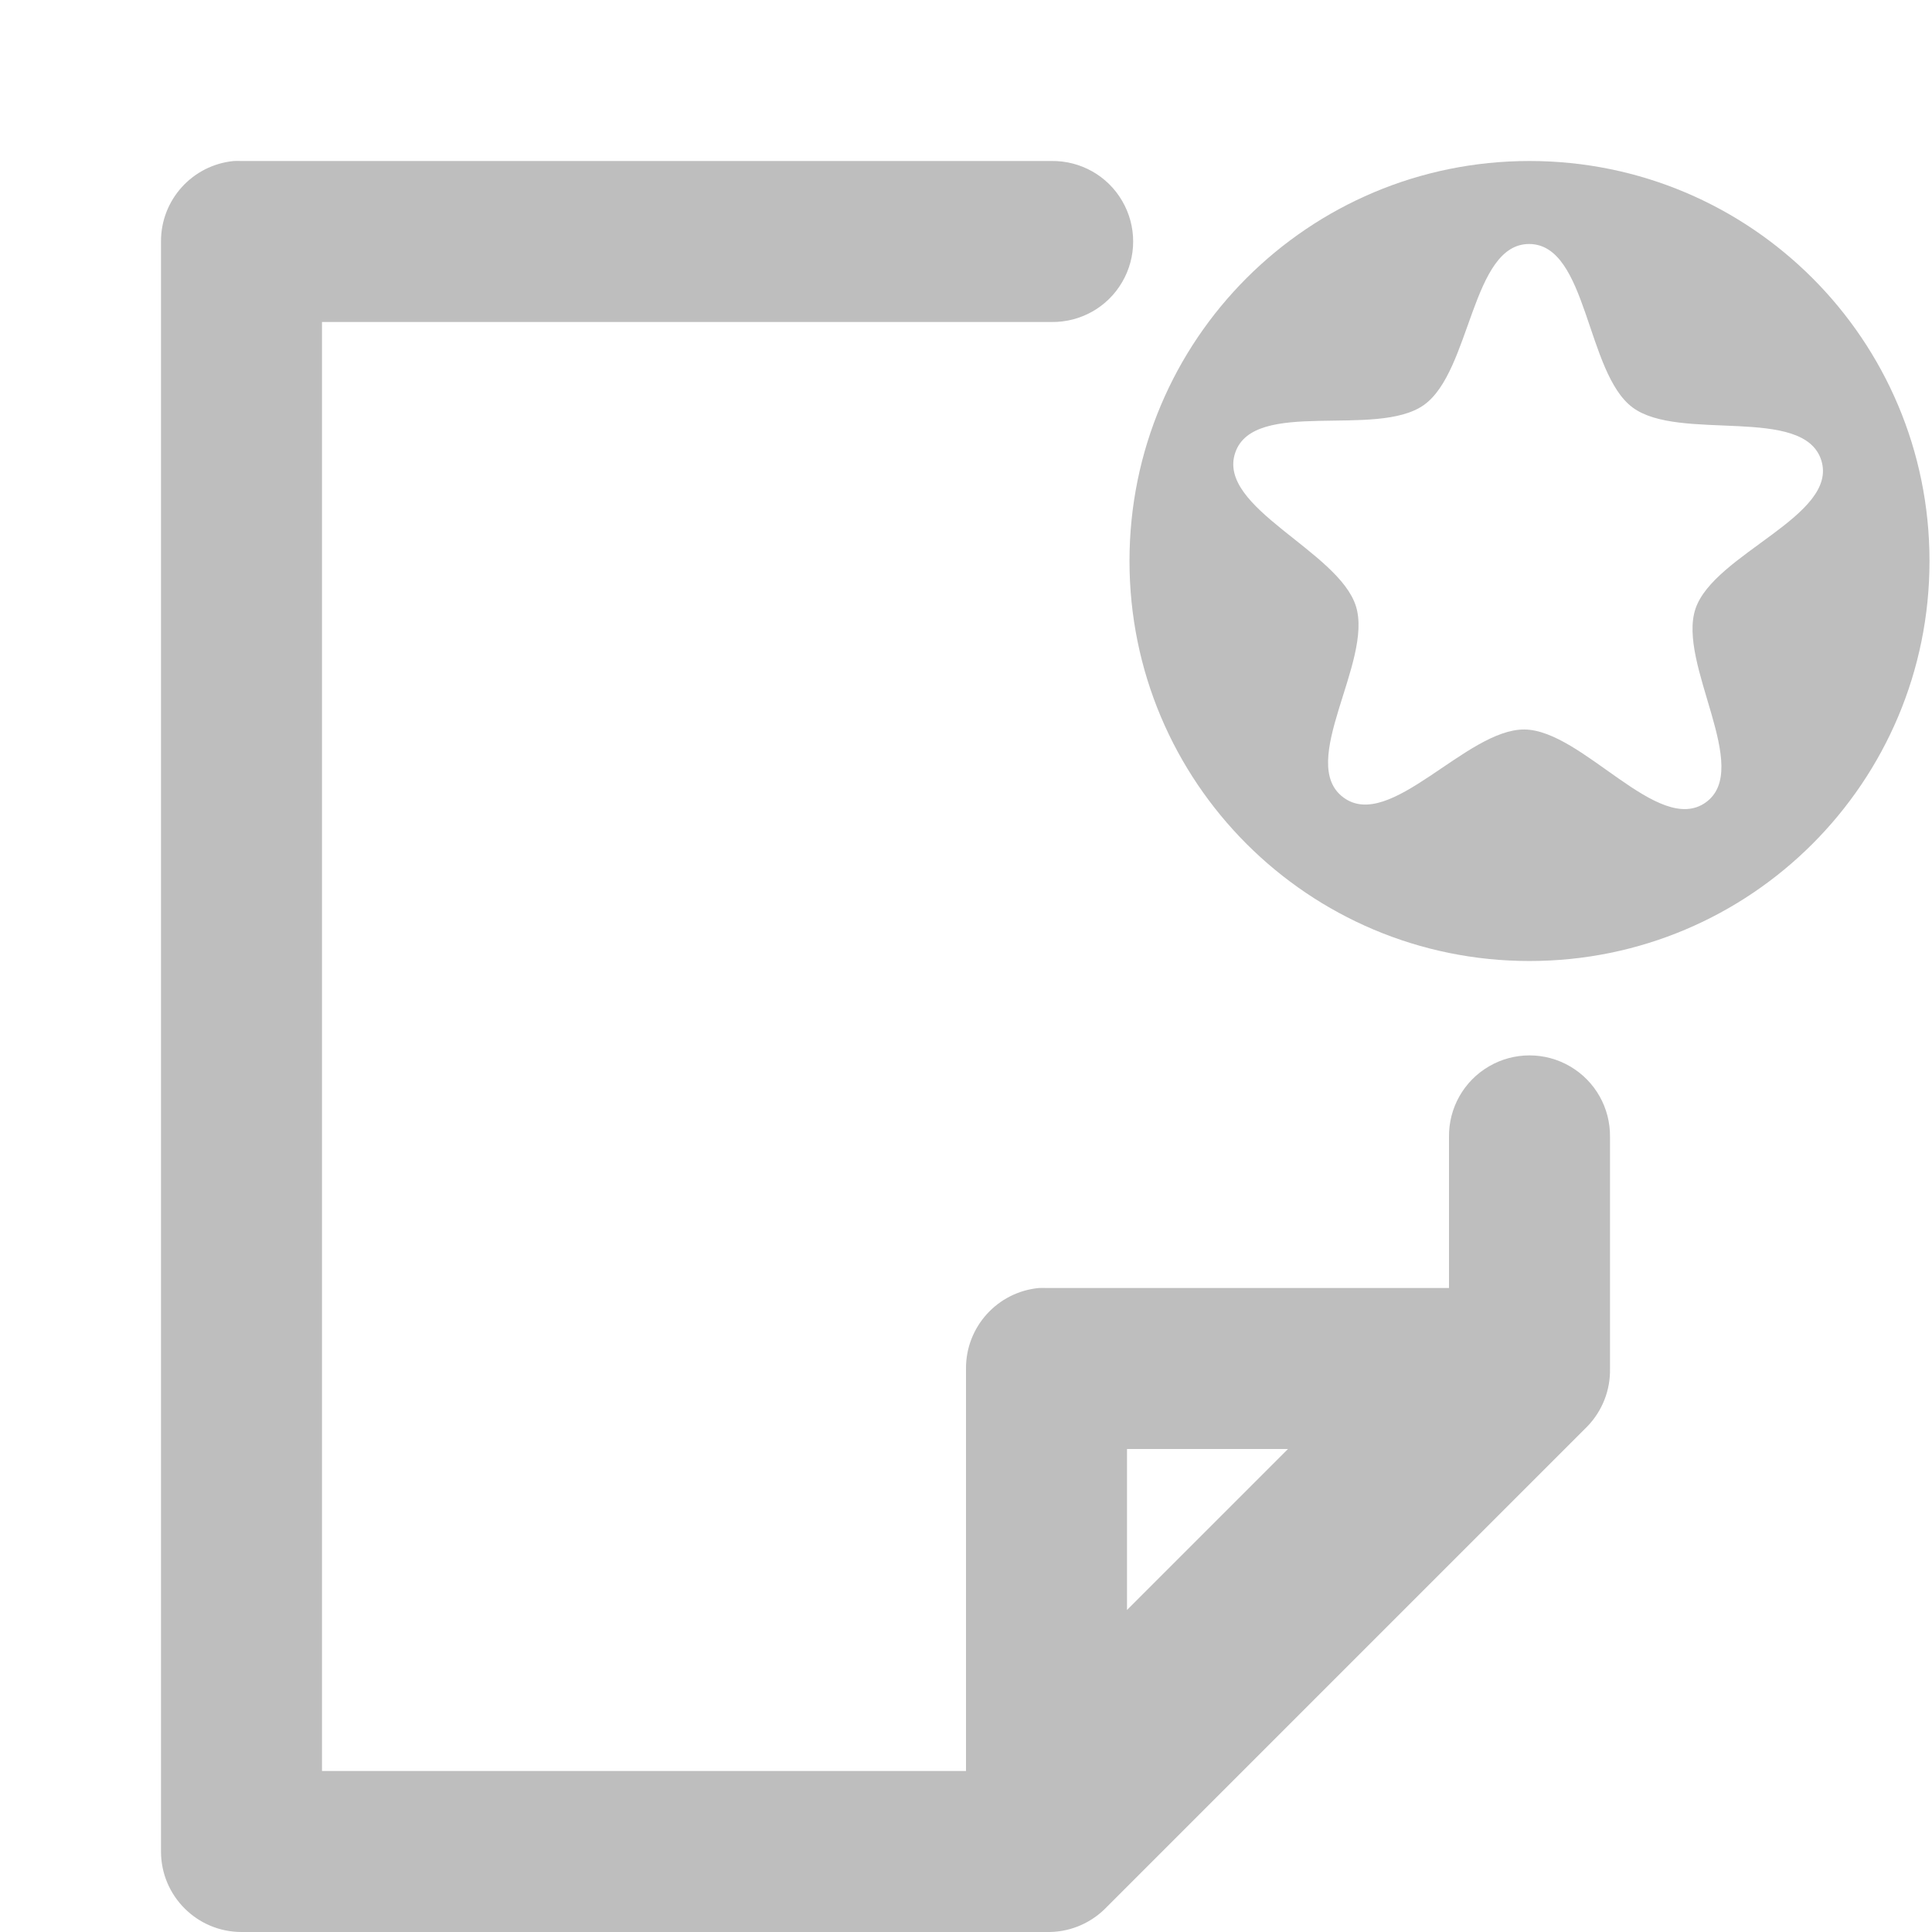 <?xml version="1.0" encoding="UTF-8" standalone="no"?>
<!-- Created with Inkscape (http://www.inkscape.org/) -->
<svg
   xmlns:svg="http://www.w3.org/2000/svg"
   xmlns="http://www.w3.org/2000/svg"
   version="1.0"
   width="24"
   height="24"
   id="svg7384">
  <title
     id="title9167">Moblin Icon Theme</title>
  <defs
     id="defs7386" />
  <g
     transform="translate(364,-174)"
     id="layer3" />
  <g
     transform="translate(364,-174)"
     id="layer5" />
  <g
     transform="translate(364,-174)"
     id="layer7" />
  <g
     transform="translate(364,-174)"
     id="layer2" />
  <g
     transform="translate(364,-174)"
     id="layer8" />
  <g
     transform="translate(364,-1126.362)"
     id="layer1" />
  <g
     transform="translate(364,-174)"
     id="layer11" />
  <g
     transform="translate(364,-174)"
     id="layer4" />
  <g
     transform="translate(364,-174)"
     id="layer9" />
  <g
     transform="translate(364,-174)"
     id="layer10" />
  <g
     transform="translate(364,-174)"
     id="layer6">
    <rect
       width="24"
       height="24"
       x="-364"
       y="174"
       id="rect8221"
       style="opacity:0;fill:#ffffff;fill-opacity:1;stroke:none;display:inline" />
    <path
       d="M -361.094,176 C -361.609,176.049 -362.002,176.482 -362,177 L -362,197 C -362,197.552 -361.552,198 -361,198 L -351,198 C -350.732,198.006 -350.474,197.905 -350.281,197.719 L -344.281,191.719 C -344.095,191.526 -343.994,191.268 -344,191 L -344,188.125 C -343.995,187.764 -344.184,187.429 -344.496,187.247 C -344.807,187.065 -345.193,187.065 -345.504,187.247 C -345.816,187.429 -346.005,187.764 -346,188.125 L -346,190.562 L -351.438,196 L -360,196 L -360,178 L -350.938,178 C -350.577,178.005 -350.241,177.816 -350.06,177.504 C -349.878,177.193 -349.878,176.807 -350.06,176.496 C -350.241,176.184 -350.577,175.995 -350.938,176 L -361,176 C -361.031,175.999 -361.063,175.999 -361.094,176 z"
       id="path9837"
       style="fill:#bebebe;fill-opacity:1;stroke:none;stroke-width:2;stroke-linecap:round;stroke-linejoin:round;stroke-miterlimit:4;stroke-dasharray:none;stroke-opacity:1" />
    <path
       d="M -351.094,190 C -351.609,190.049 -352.002,190.482 -352,191 L -352,196.438 C -352.01,196.849 -351.766,197.225 -351.386,197.384 C -351.006,197.543 -350.568,197.452 -350.281,197.156 L -344.844,191.719 C -344.548,191.432 -344.457,190.994 -344.616,190.614 C -344.775,190.234 -345.151,189.99 -345.562,190 L -351,190 C -351.031,189.999 -351.063,189.999 -351.094,190 z M -350,192 L -348,192 L -350,194 L -350,192 z"
       id="path9901"
       style="fill:#bebebe;fill-opacity:1;stroke:none;stroke-width:2;stroke-linecap:round;stroke-linejoin:round;marker:none;stroke-miterlimit:4;stroke-dasharray:none;stroke-dashoffset:0;stroke-opacity:1;visibility:visible;display:inline;overflow:visible;enable-background:accumulate" />
    <g
       transform="translate(256,-135.027)"
       id="g9869">
      <path
         d="M -629,308 C -631.747,308 -633.969,310.222 -633.969,312.969 C -633.969,315.716 -631.747,317.938 -629,317.938 C -626.253,317.938 -624.031,315.716 -624.031,312.969 C -624.031,310.222 -626.253,308 -629,308 z M -629,309.031 C -628.278,309.039 -628.298,310.632 -627.719,311.062 C -627.139,311.493 -625.591,311.03 -625.375,311.719 C -625.159,312.408 -626.707,312.878 -626.938,313.562 C -627.168,314.247 -626.224,315.551 -626.812,315.969 C -627.401,316.387 -628.341,315.07 -629.062,315.062 C -629.784,315.055 -630.733,316.337 -631.312,315.906 C -631.892,315.476 -630.941,314.22 -631.156,313.531 C -631.372,312.842 -632.887,312.309 -632.656,311.625 C -632.426,310.941 -630.901,311.449 -630.312,311.031 C -629.724,310.613 -629.722,309.024 -629,309.031 z"
         transform="translate(28,3.027)"
         id="path9865"
         style="fill:#bebebe;fill-opacity:1;stroke:none;stroke-width:2;marker:none;visibility:visible;display:inline;overflow:visible;enable-background:accumulate" />
    </g>
  </g>
</svg>
